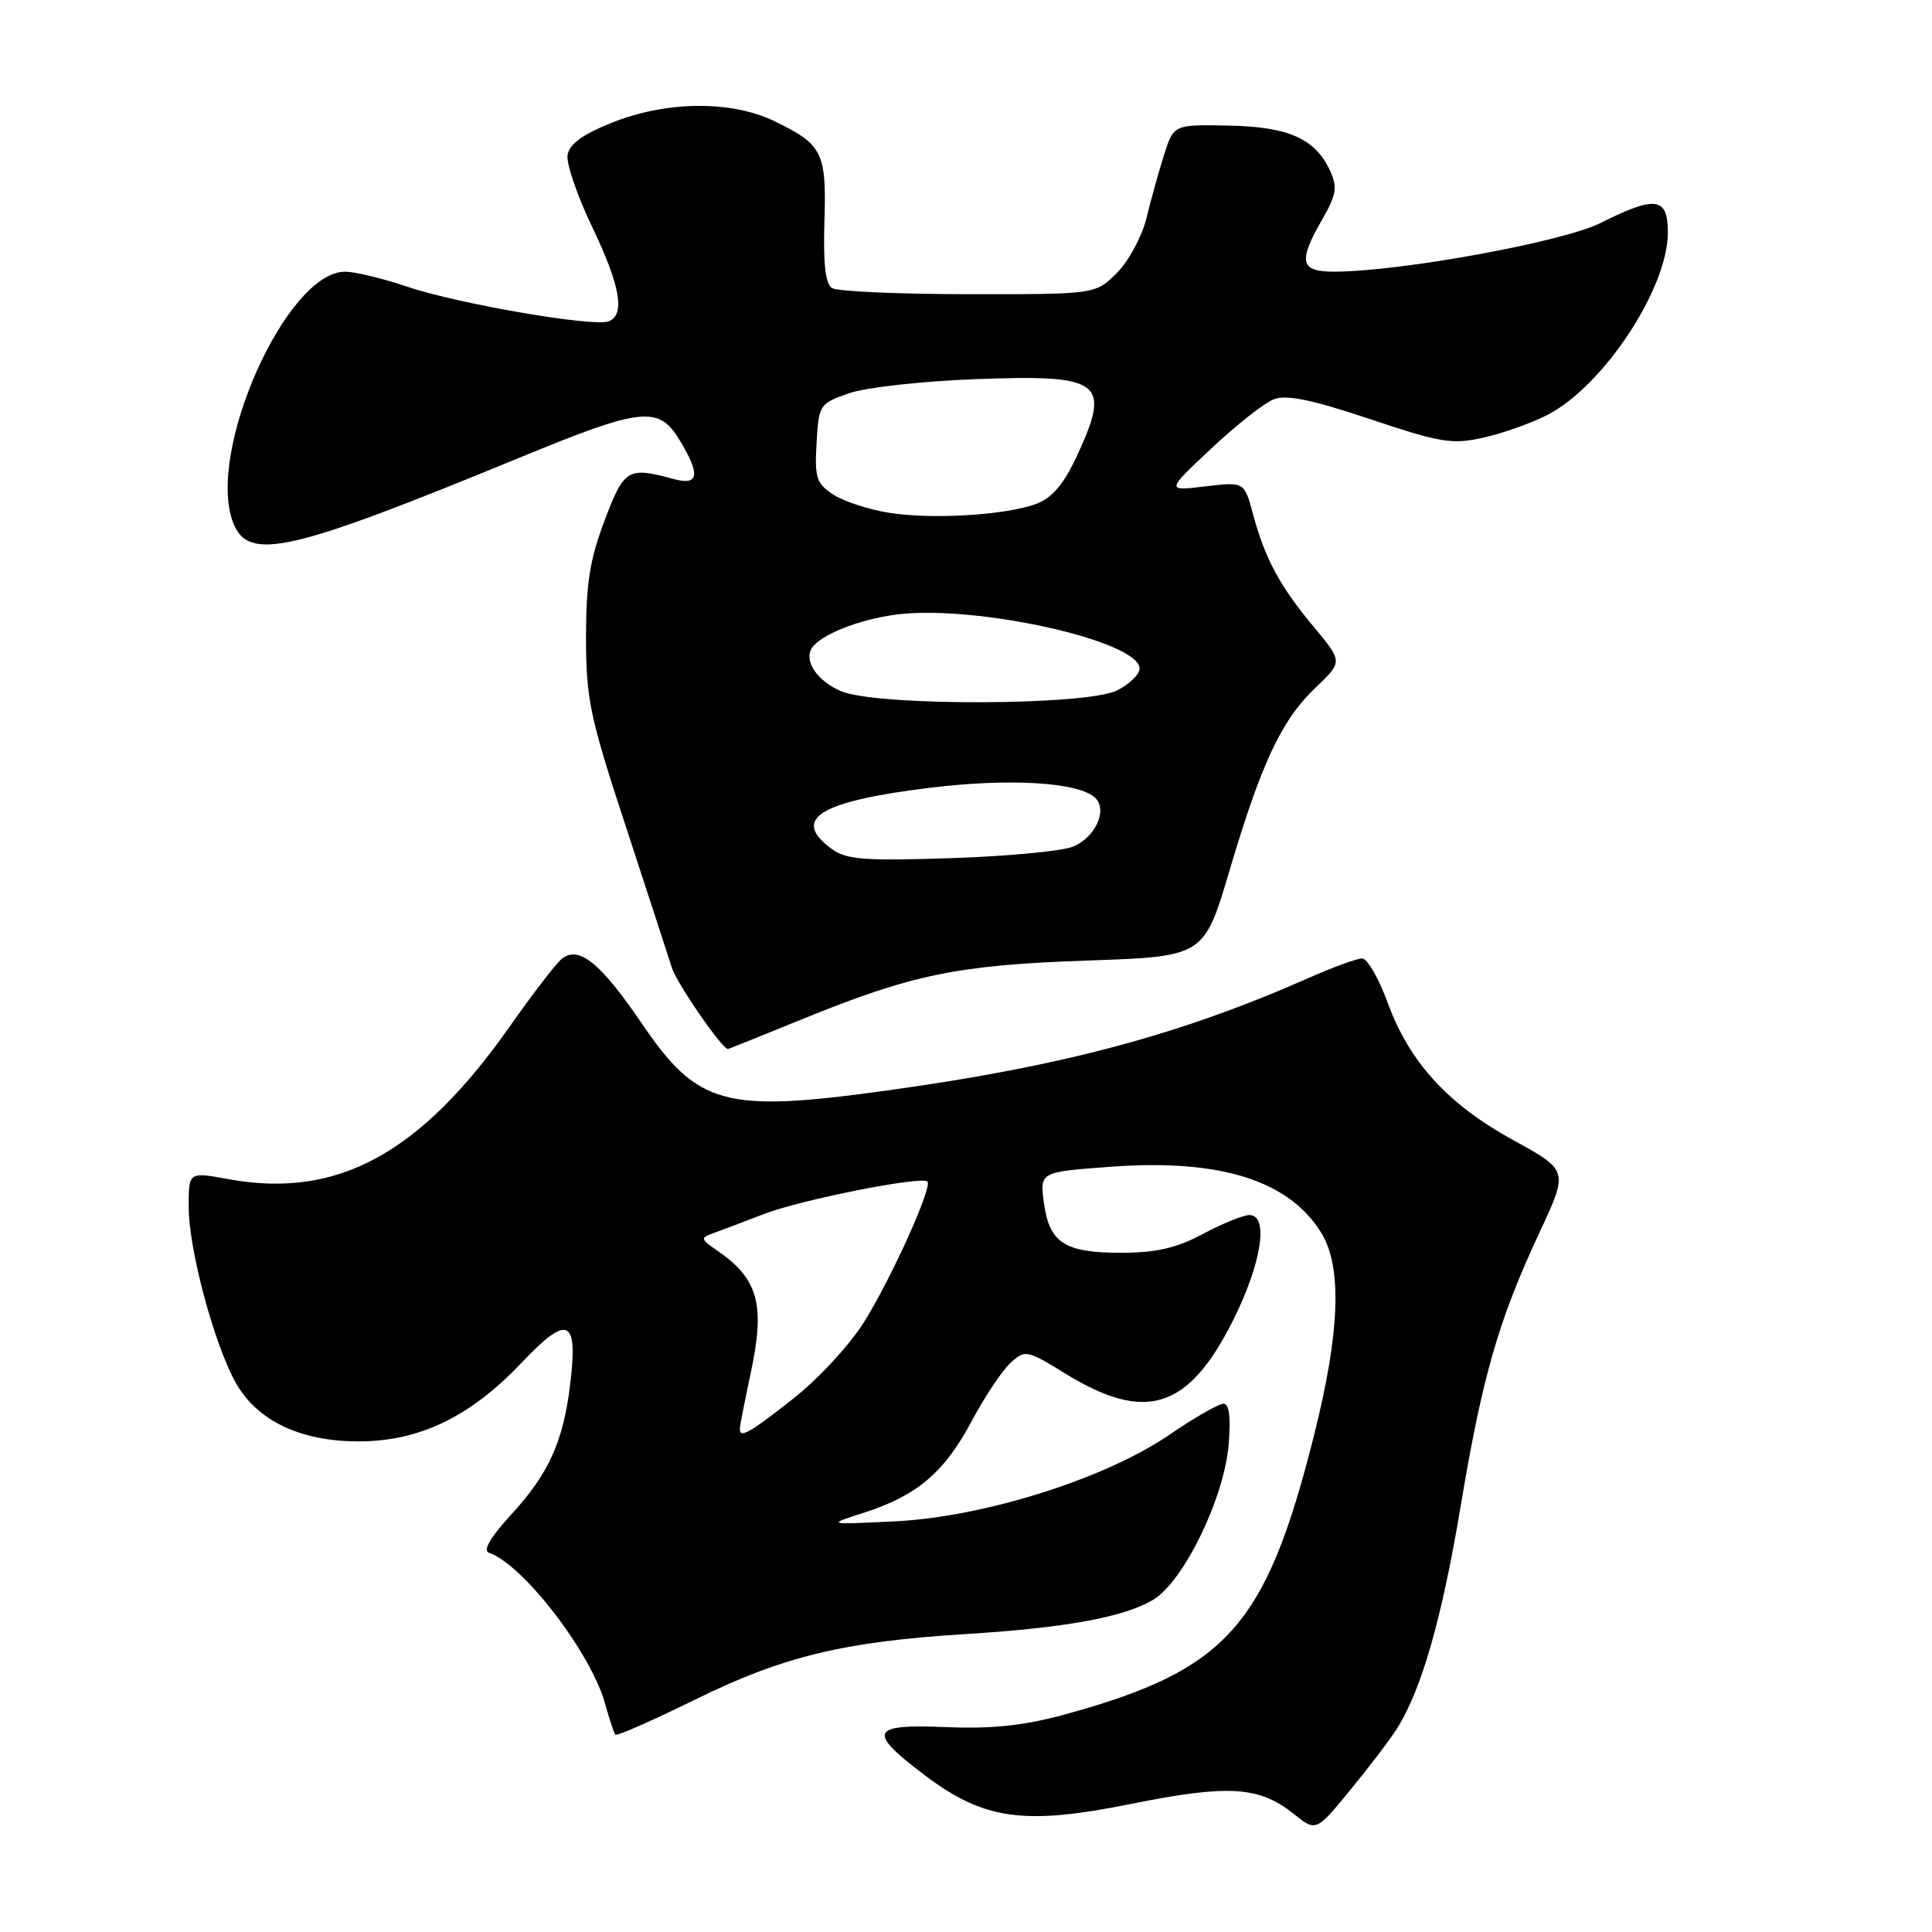 <?xml version="1.0" encoding="UTF-8" standalone="no"?>
<!DOCTYPE svg PUBLIC "-//W3C//DTD SVG 1.1//EN" "http://www.w3.org/Graphics/SVG/1.1/DTD/svg11.dtd" >
<svg xmlns="http://www.w3.org/2000/svg" xmlns:xlink="http://www.w3.org/1999/xlink" version="1.1" viewBox="0 0 256 256">
 <g >
 <path fill="currentColor"
d=" M 185.14 229.00 C 188.40 223.75 191.04 214.51 193.51 199.78 C 196.41 182.39 198.55 174.96 204.00 163.29 C 207.83 155.09 207.83 155.09 200.52 151.08 C 191.83 146.31 186.73 140.72 183.85 132.80 C 182.68 129.61 181.17 127.00 180.49 127.00 C 179.81 127.00 176.68 128.14 173.53 129.53 C 156.37 137.12 140.81 141.28 117.58 144.49 C 95.98 147.48 92.45 146.51 85.03 135.60 C 79.57 127.56 76.65 125.22 74.42 127.07 C 73.63 127.72 70.58 131.69 67.64 135.88 C 55.69 152.91 44.70 158.89 30.25 156.24 C 25.00 155.27 25.00 155.27 25.00 159.91 C 25.00 165.54 28.37 178.10 31.25 183.24 C 34.09 188.28 39.82 191.00 47.57 190.99 C 55.59 190.98 62.34 187.72 69.09 180.59 C 75.31 174.03 76.65 174.67 75.52 183.67 C 74.59 191.13 72.67 195.31 67.71 200.72 C 64.97 203.71 63.95 205.46 64.79 205.75 C 69.33 207.30 78.36 219.06 80.20 225.82 C 80.76 227.84 81.36 229.66 81.55 229.86 C 81.74 230.06 86.53 227.95 92.20 225.16 C 103.77 219.47 111.85 217.52 128.00 216.52 C 141.23 215.70 149.02 214.27 152.83 211.96 C 156.87 209.50 162.21 198.50 162.80 191.43 C 163.10 187.78 162.88 186.00 162.11 186.00 C 161.49 186.00 158.26 187.85 154.94 190.12 C 146.38 195.97 130.33 201.02 118.54 201.59 C 109.50 202.03 109.50 202.03 114.50 200.43 C 121.53 198.17 125.14 195.10 128.76 188.29 C 130.49 185.05 132.81 181.58 133.91 180.58 C 135.85 178.82 136.06 178.87 141.17 182.01 C 151.81 188.56 157.48 186.75 163.39 174.95 C 167.17 167.40 168.16 161.00 165.55 161.00 C 164.76 161.00 161.99 162.12 159.40 163.50 C 155.85 165.39 153.19 166.00 148.54 166.00 C 141.06 166.00 139.04 164.69 138.32 159.36 C 137.78 155.29 137.78 155.29 147.20 154.60 C 161.70 153.53 170.84 156.42 175.10 163.40 C 177.87 167.94 177.54 176.64 174.08 190.33 C 167.72 215.53 162.57 221.28 141.12 227.17 C 135.66 228.66 131.54 229.10 125.34 228.85 C 115.30 228.43 114.86 229.42 122.50 235.20 C 130.38 241.15 135.65 241.89 149.87 239.03 C 162.79 236.43 166.84 236.68 171.44 240.36 C 174.38 242.72 174.38 242.72 178.98 237.11 C 181.51 234.02 184.28 230.38 185.14 229.00 Z  M 106.04 135.15 C 120.88 129.10 126.77 127.88 144.02 127.28 C 159.54 126.75 159.54 126.75 162.91 115.37 C 167.15 101.06 169.81 95.40 174.34 91.09 C 177.92 87.68 177.92 87.68 174.10 83.09 C 169.57 77.66 167.63 74.04 166.04 68.16 C 164.88 63.83 164.88 63.83 159.69 64.45 C 154.50 65.07 154.50 65.07 160.50 59.43 C 163.80 56.33 167.52 53.39 168.78 52.91 C 170.46 52.26 173.80 52.95 181.50 55.52 C 190.90 58.67 192.41 58.92 196.56 57.99 C 199.10 57.42 202.88 56.08 204.98 55.01 C 212.42 51.22 221.00 38.25 221.00 30.80 C 221.00 26.11 219.39 25.88 212.10 29.54 C 207.10 32.06 185.57 35.98 176.75 36.00 C 172.27 36.00 171.98 34.67 175.21 29.06 C 177.07 25.82 177.24 24.82 176.26 22.66 C 174.30 18.38 170.75 16.79 162.77 16.64 C 155.53 16.50 155.53 16.50 154.25 20.50 C 153.55 22.70 152.50 26.48 151.91 28.91 C 151.32 31.33 149.56 34.59 148.00 36.16 C 145.15 39.00 145.15 39.00 128.33 38.98 C 119.07 38.98 110.94 38.61 110.25 38.17 C 109.37 37.62 109.07 34.93 109.24 29.34 C 109.53 20.20 109.01 19.15 102.60 16.05 C 96.86 13.27 88.22 13.37 81.00 16.29 C 77.12 17.85 75.41 19.12 75.20 20.58 C 75.04 21.71 76.50 25.97 78.45 30.04 C 82.20 37.86 82.88 41.73 80.65 42.58 C 78.64 43.35 60.74 40.27 53.96 37.99 C 50.72 36.89 47.01 36.00 45.73 36.00 C 37.95 36.00 27.28 59.91 30.89 69.25 C 32.90 74.46 38.25 73.24 69.00 60.58 C 85.00 53.99 87.26 53.74 90.01 58.25 C 92.85 62.90 92.63 64.39 89.25 63.47 C 83.19 61.82 82.70 62.11 80.10 69.00 C 78.15 74.15 77.65 77.36 77.65 84.50 C 77.66 92.65 78.16 95.02 82.92 109.50 C 85.80 118.30 88.55 126.73 89.03 128.24 C 89.68 130.31 95.68 139.00 96.46 139.00 C 96.53 139.00 100.84 137.27 106.04 135.15 Z  M 98.04 189.25 C 98.05 188.84 98.70 185.58 99.46 182.01 C 101.42 172.88 100.50 169.48 95.08 165.74 C 92.79 164.16 92.76 164.03 94.58 163.38 C 95.63 163.00 98.66 161.85 101.30 160.84 C 106.18 158.96 122.13 155.80 122.89 156.56 C 123.59 157.25 118.10 169.41 114.47 175.21 C 112.59 178.21 108.38 182.76 105.11 185.33 C 99.18 189.99 97.97 190.66 98.04 189.25 Z  M 110.25 112.52 C 104.78 108.54 108.48 106.20 123.09 104.40 C 133.88 103.07 143.04 103.64 145.16 105.76 C 146.79 107.39 145.10 111.00 142.16 112.19 C 140.70 112.78 133.43 113.47 126.00 113.71 C 114.60 114.09 112.15 113.90 110.25 112.52 Z  M 111.40 91.57 C 108.28 90.21 106.51 87.60 107.56 85.90 C 108.65 84.14 113.73 82.10 118.71 81.44 C 129.12 80.06 151.00 84.91 151.00 88.60 C 151.00 89.34 149.67 90.64 148.05 91.47 C 144.09 93.52 116.05 93.60 111.40 91.57 Z  M 117.69 67.93 C 115.04 67.50 111.76 66.41 110.39 65.52 C 108.18 64.07 107.93 63.29 108.20 58.69 C 108.49 53.62 108.59 53.47 112.50 52.11 C 114.70 51.34 122.23 50.50 129.25 50.24 C 146.11 49.61 147.30 50.53 142.62 60.58 C 140.96 64.13 139.39 65.98 137.38 66.74 C 133.36 68.27 123.41 68.87 117.69 67.93 Z "/>
</g>
</svg>